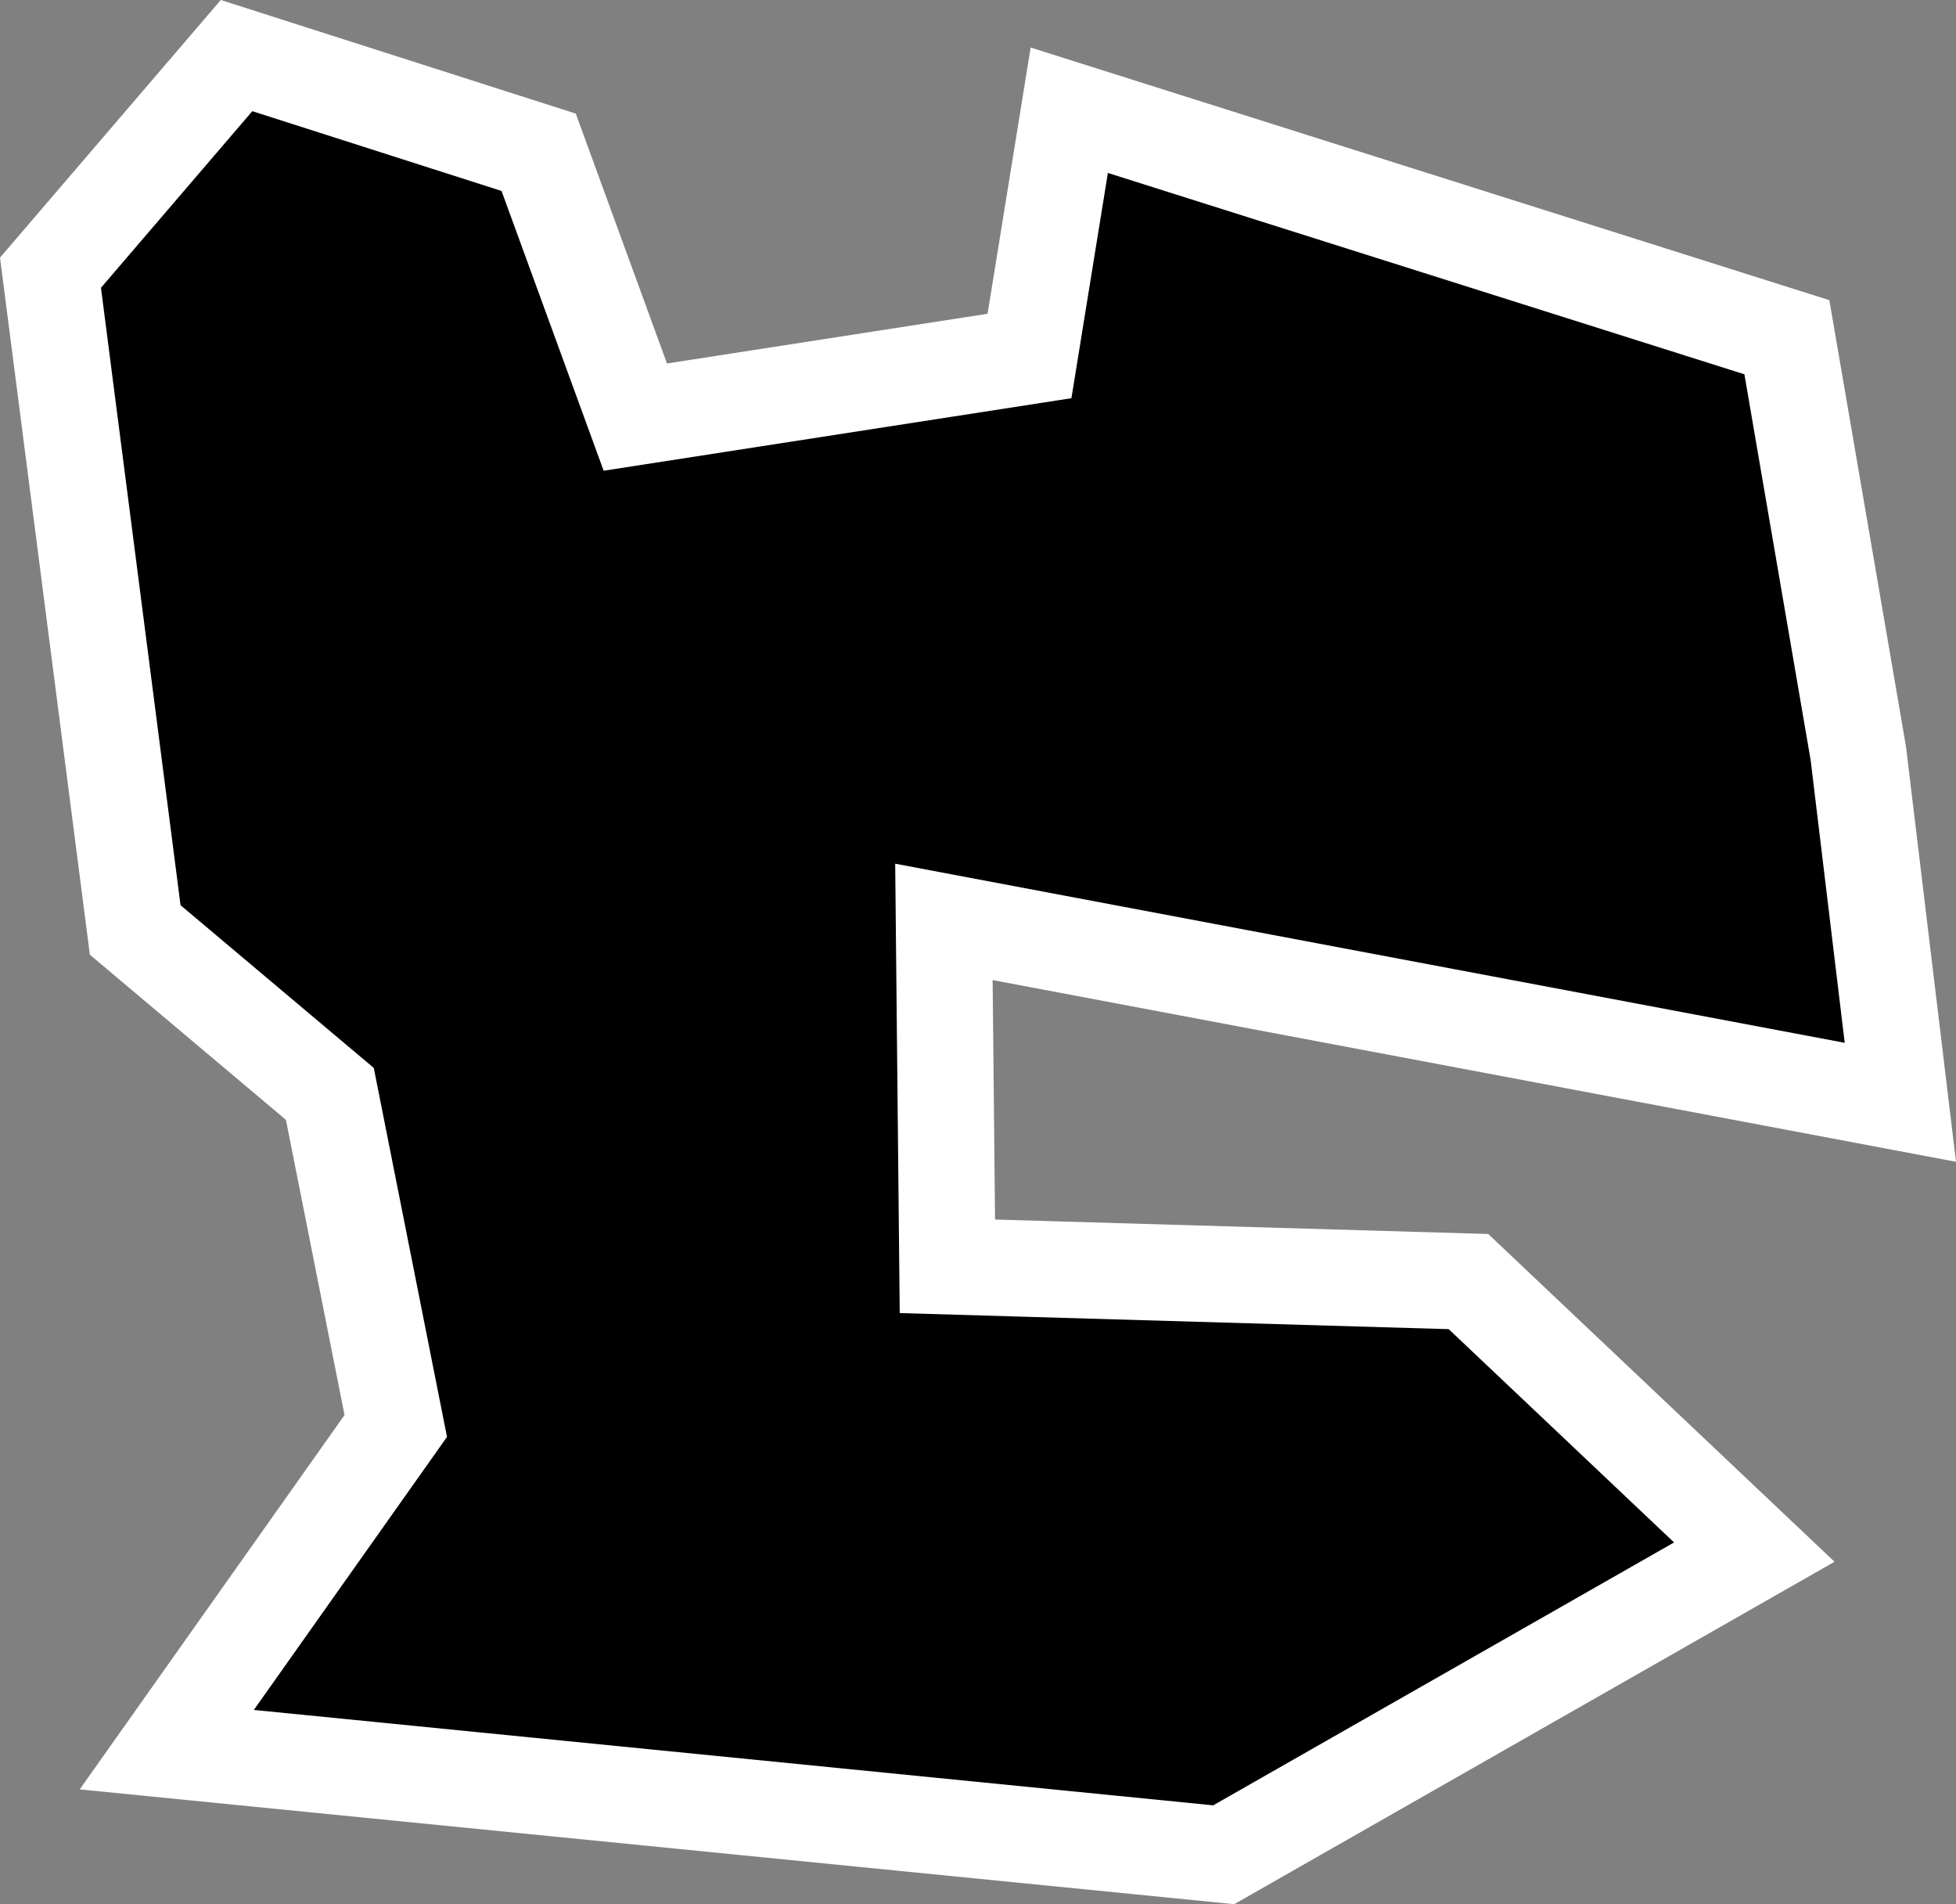 <?xml version="1.0" encoding="UTF-8" standalone="no"?>
<!-- Created with Inkscape (http://www.inkscape.org/) -->

<svg
   width="123.638mm"
   height="120.337mm"
   viewBox="0 0 123.638 120.337"
   version="1.1"
   id="svg8337"
   inkscape:version="1.2.2 (b0a8486541, 2022-12-01)"
   sodipodi:docname="asteroid5.svg"
   xmlns:inkscape="http://www.inkscape.org/namespaces/inkscape"
   xmlns:sodipodi="http://sodipodi.sourceforge.net/DTD/sodipodi-0.dtd"
   xmlns="http://www.w3.org/2000/svg"
   xmlns:svg="http://www.w3.org/2000/svg">
  <rect x="0" y="0" width="123.638" height="120.337" fill="#808080" stroke="none"/>
  <sodipodi:namedview
     id="namedview8339"
     pagecolor="#505050"
     bordercolor="#eeeeee"
     borderopacity="1"
     inkscape:showpageshadow="0"
     inkscape:pageopacity="0"
     inkscape:pagecheckerboard="0"
     inkscape:deskcolor="#505050"
     inkscape:document-units="px"
     showgrid="false"
     inkscape:zoom="0.99597362"
     inkscape:cx="699.81773"
     inkscape:cy="414.66962"
     inkscape:window-width="1920"
     inkscape:window-height="1051"
     inkscape:window-x="0"
     inkscape:window-y="0"
     inkscape:window-maximized="1"
     inkscape:current-layer="layer1" />
  <defs
     id="defs8334" />
  <g
     inkscape:label="Layer 1"
     inkscape:groupmode="layer"
     id="layer1"
     transform="translate(-0.987,-1.884)">
    <path
       style="fill:#000000;stroke:#ffffff;stroke-width:6.085;stroke-opacity:1"
       d="m 68.575,8.851 45.36,14.345 4.516,26.3 2.657,22.049 L 60.651,60.143 60.871,81.909 93.809,82.874 111.876,99.97 78.337,119.097 11.529,112.455 26.003,92 21.837,71.013 9.533,60.653 4.178,19.118 15.939,5.397 35.035,11.507 41.145,28.243 66.061,24.381 Z"
       id="path8706"
       sodipodi:nodetypes="ccccccccccccccccccc" />
  </g>
</svg>
